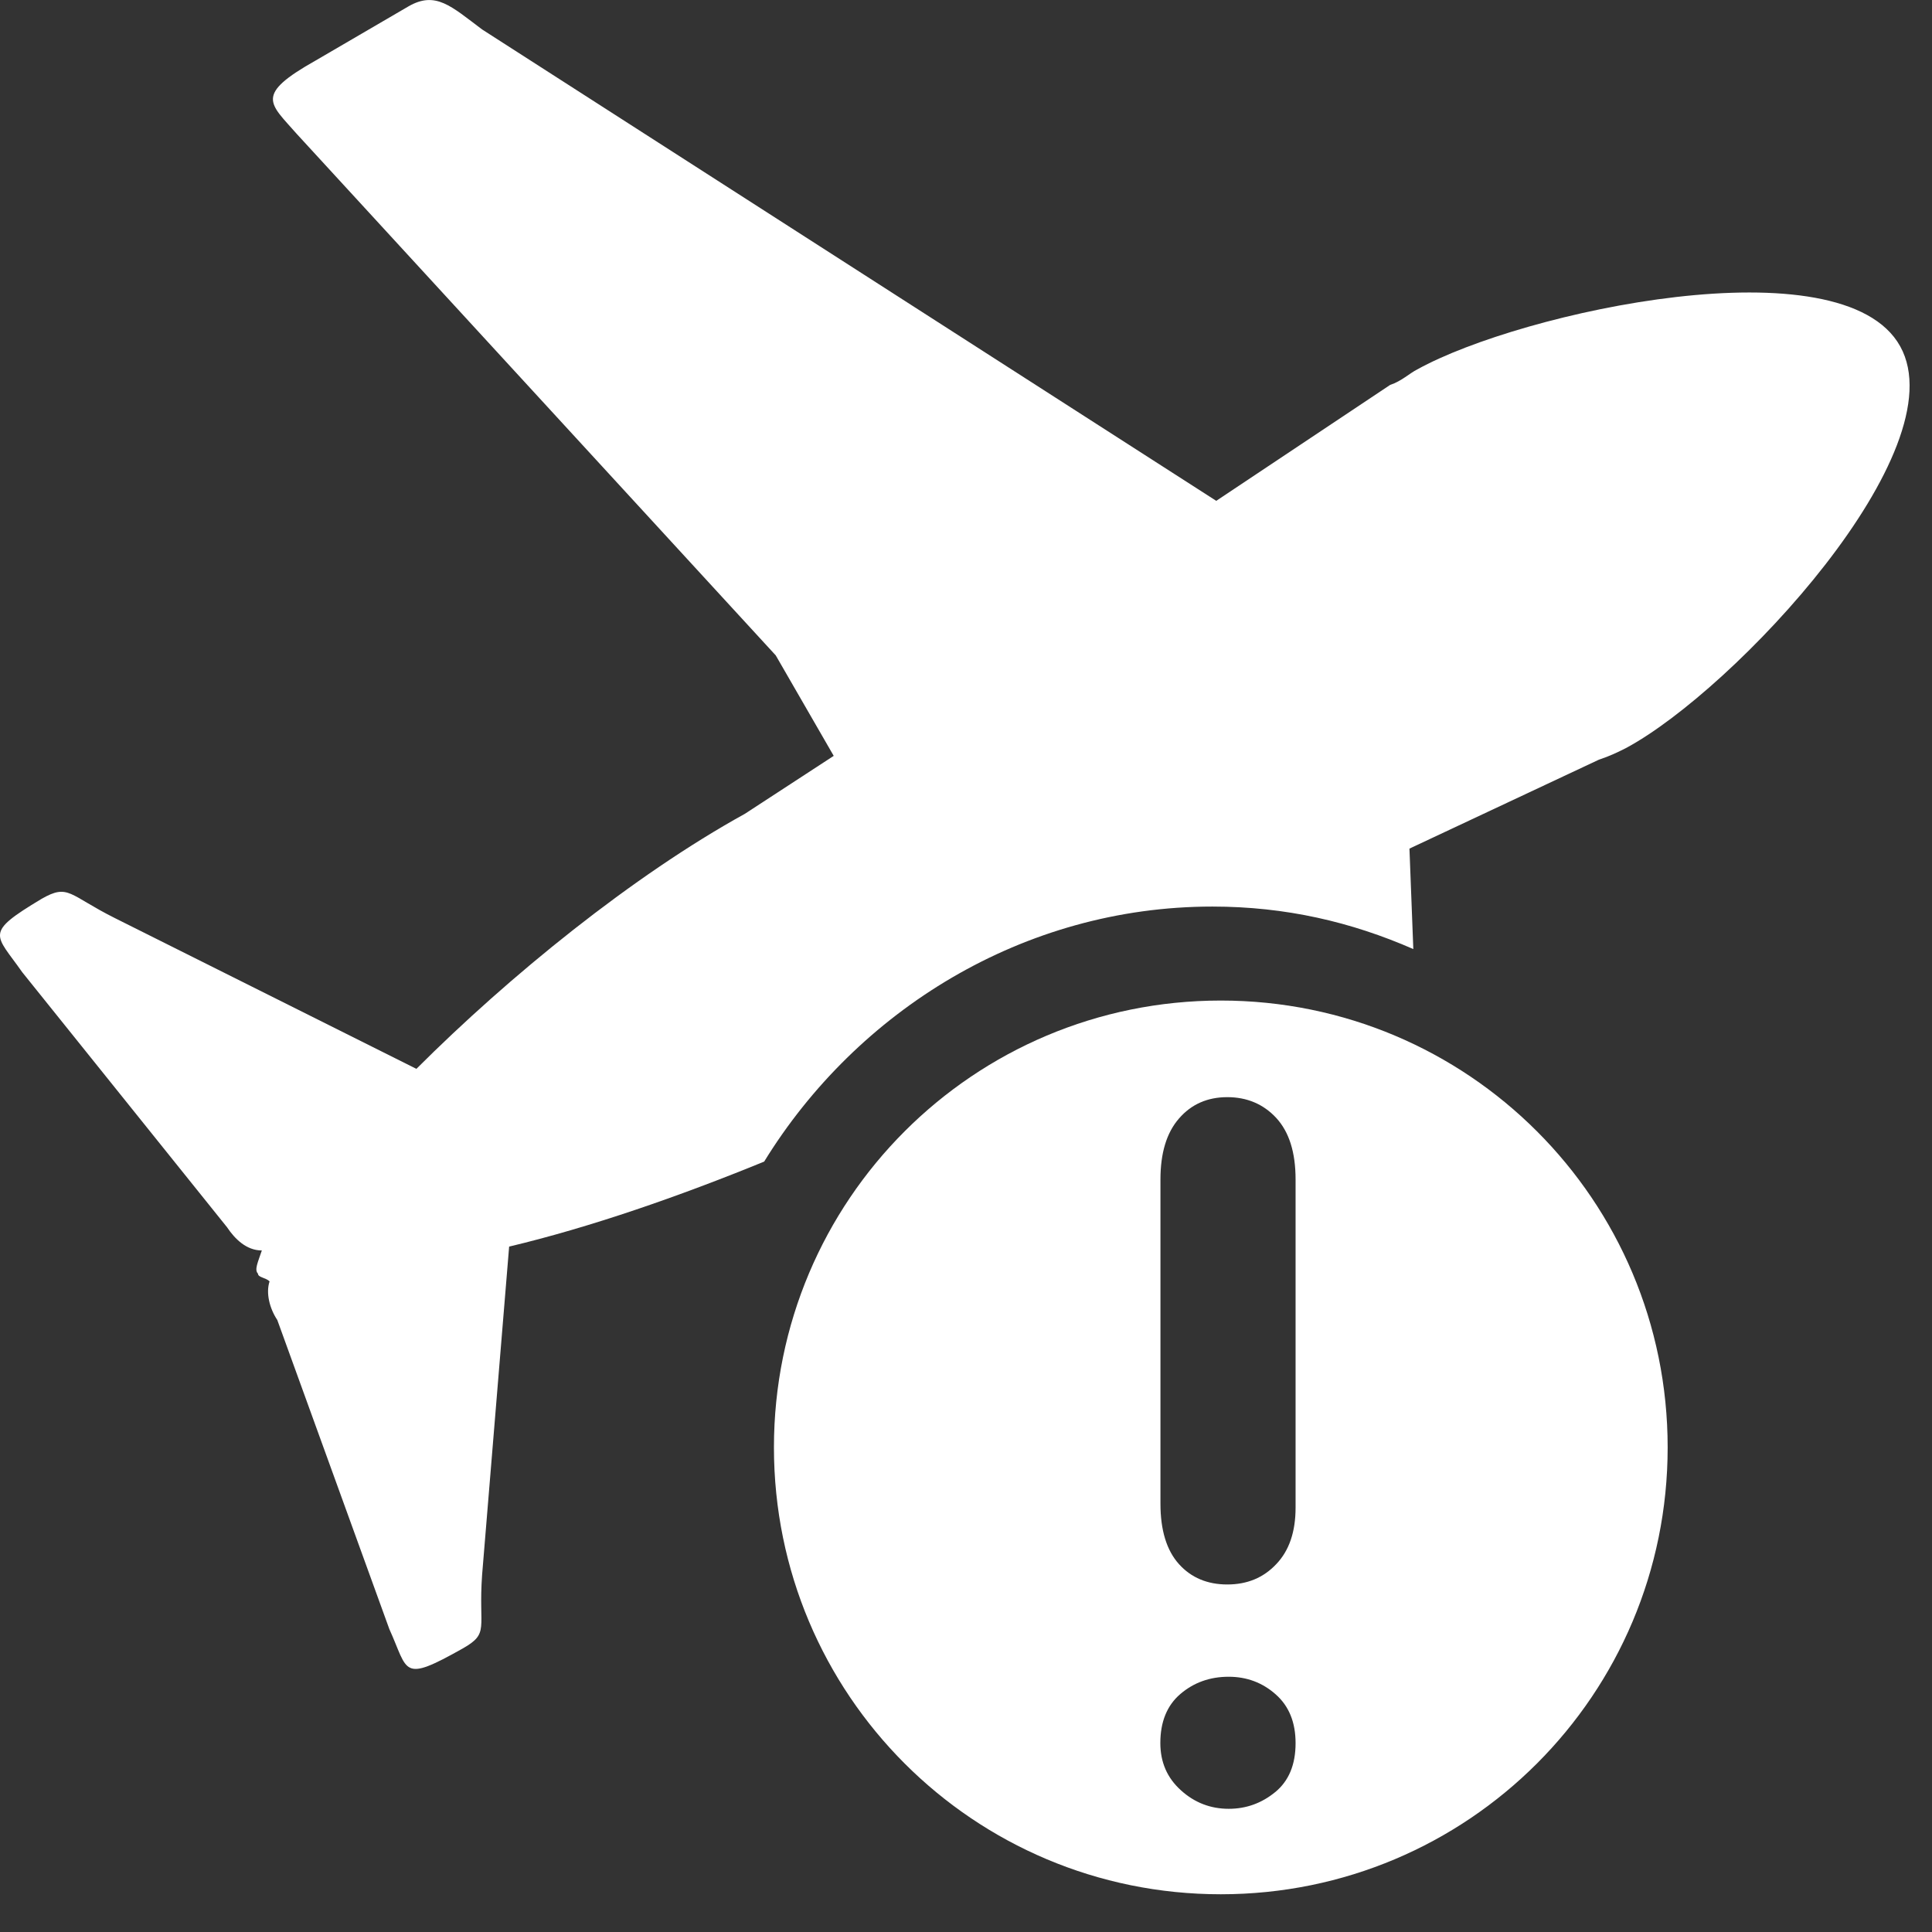 <svg viewBox="0 0 17 17" xmlns="http://www.w3.org/2000/svg" height="20" width="20" fill="white"><rect x="0" y="0" width="17" height="17" fill="#333333" stroke="none"/><g fill-rule="evenodd"><path d="m10.742 8.804c2.175 0 3.932 1.757 3.932 3.932 0 2.175-1.757 3.932-3.932 3.932-2.175 0-3.932-1.757-3.932-3.932 0-2.175 1.757-3.932 3.932-3.932zm.658 4.461v-2.887c0-.239-.057-.418-.17-.541-.113-.122-.258-.183-.431-.183-.175 0-.317.063-.425.188-.109.125-.163.304-.163.536v2.853c0 .235.055.412.163.532s.251.179.425.179c.175 0 .318-.059.431-.179.114-.119.17-.285.17-.497zm-.179 2.504c.12-.099.179-.242.179-.431 0-.183-.058-.326-.175-.429-.116-.103-.254-.155-.414-.155-.165 0-.307.051-.425.152-.118.101-.176.246-.176.431 0 .169.06.307.181.416.12.109.261.163.421.163.154 0 .291-.05.41-.148z"></path><path d="m16.72 3.047c-.51-.918-3.332-.306-4.25.204-.068.034-.136.102-.238.136l-1.53 1.02-6.46-4.148c-.272-.204-.408-.34-.646-.204l-.816.476c-.544.306-.408.374-.17.646l4.216 4.59.51.884-.782.51c-.986.544-2.074 1.428-2.89 2.244l-2.652-1.326c-.408-.204-.408-.306-.646-.17-.51.306-.408.306-.17.646l1.802 2.244c.068.102.17.204.306.204-.034.102-.068.17-.034.204 0 .034.068.034.102.068-.034.102 0 .238.068.34l.986 2.72c.17.374.102.476.646.17.238-.136.136-.17.17-.646l.238-2.89c.714-.17 1.496-.442 2.244-.748.816-1.326 2.278-2.244 3.944-2.244.646 0 1.224.136 1.768.374l-.034-.884 1.666-.782c.102-.034.17-.068.238-.102.952-.51 2.924-2.618 2.414-3.536z"></path></g></svg>